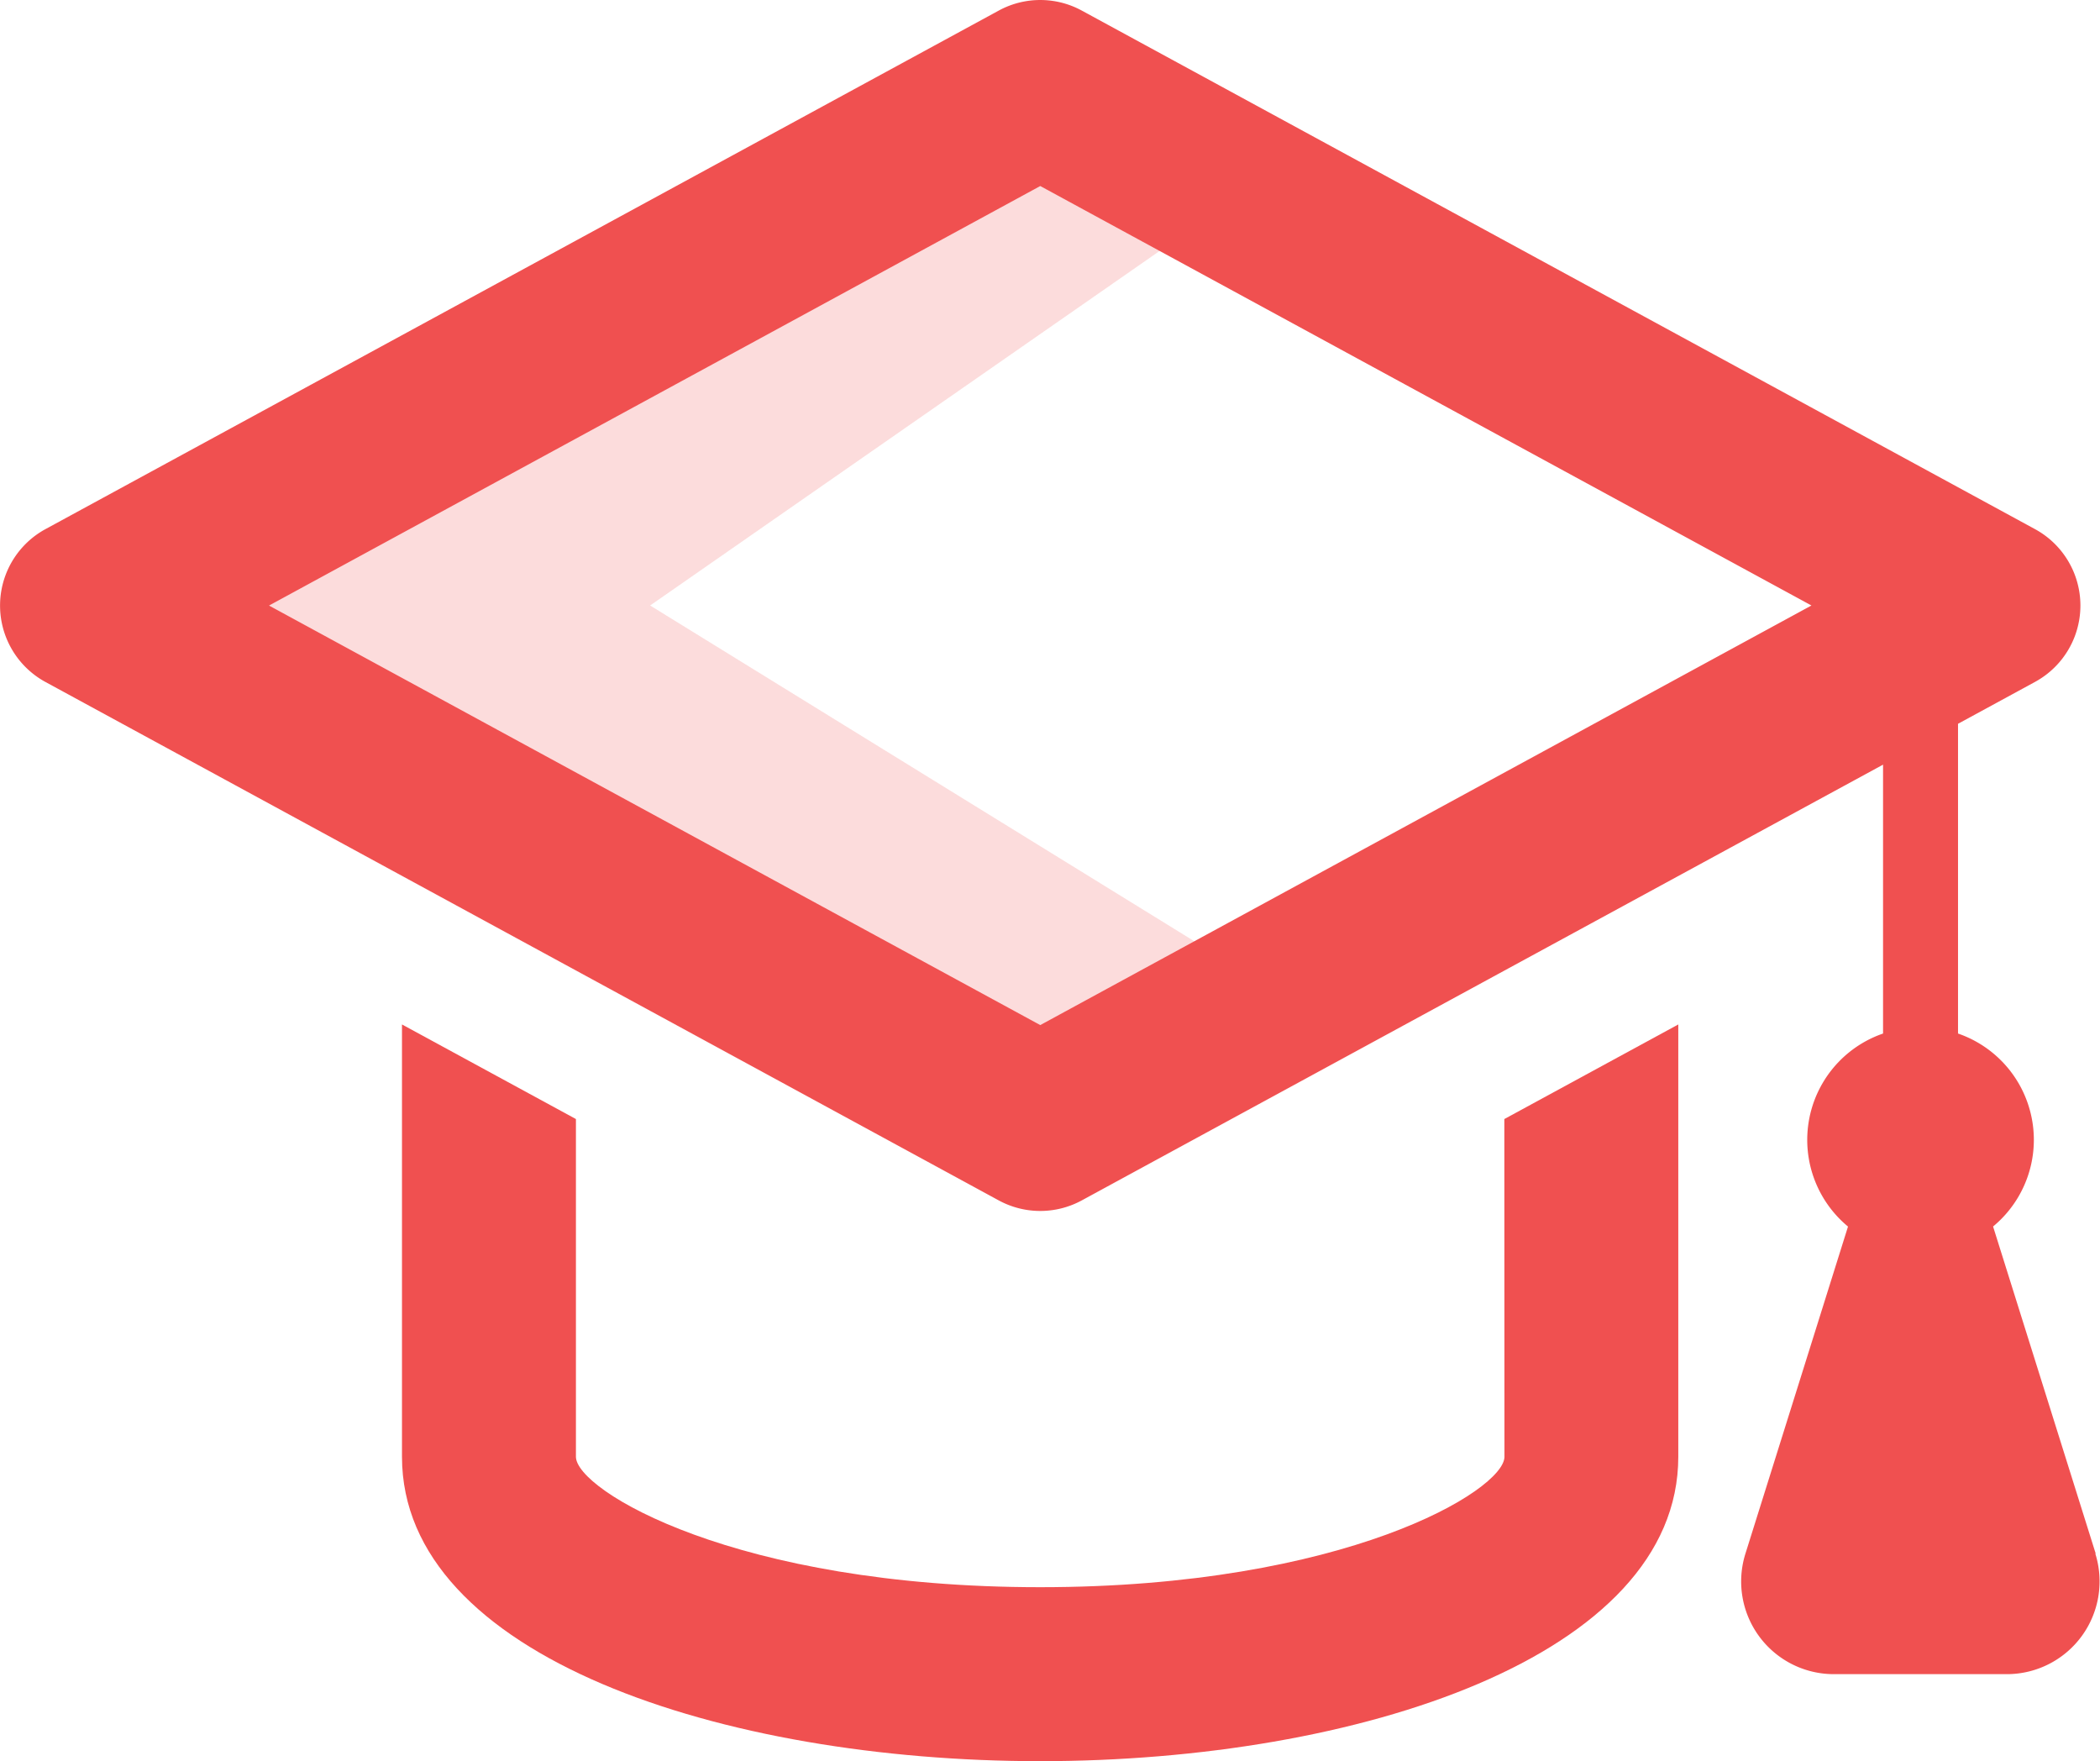 <svg xmlns="http://www.w3.org/2000/svg" width="33.309" height="27.929" viewBox="0 0 33.309 27.929">
    <defs>
        <style>
            .cls-2{fill:#f05050}
        </style>
    </defs>
    <g id="Group_822" transform="translate(-145 -2924.851)">
        <path id="Path_1091" fill="rgba(240,80,80,0.2)" d="M8229.869 2928.5l-8.557 5.953 9.952 6.139-3.906 2.046-14.789-8.185 15.161-8.557z" transform="translate(-8066)"/>
        <g id="graduate-student" transform="translate(145 2888.007)">
            <path id="Path_1089" d="M104.839 266.216c0 .532-2.532 2.069-7.365 2.069s-7.363-1.538-7.363-2.069v-5.355l-2.759-1.5v6.855c0 3.17 5.092 4.828 10.121 4.828s10.123-1.659 10.123-4.828v-6.855l-2.759 1.5z" class="cls-2" transform="translate(-80.976 -206.271)"/>
            <path id="Path_1090" d="M33.241 61.482l-1.628-5.188a1.783 1.783 0 0 0-.556-3.06v-4.912l1.221-.664a1.379 1.379 0 0 0 0-2.423l-15.119-8.223a1.377 1.377 0 0 0-1.318 0L.721 45.235a1.38 1.38 0 0 0 0 2.424l15.12 8.221a1.379 1.379 0 0 0 1.318 0l12.709-6.91v4.264a1.784 1.784 0 0 0-.556 3.061l-1.627 5.187a1.47 1.47 0 0 0 1.4 1.911h2.75a1.471 1.471 0 0 0 1.4-1.911zM16.5 53.1L4.267 46.447 16.5 39.794l12.232 6.652z" class="cls-2"/>
        </g>
    </g>
</svg>
